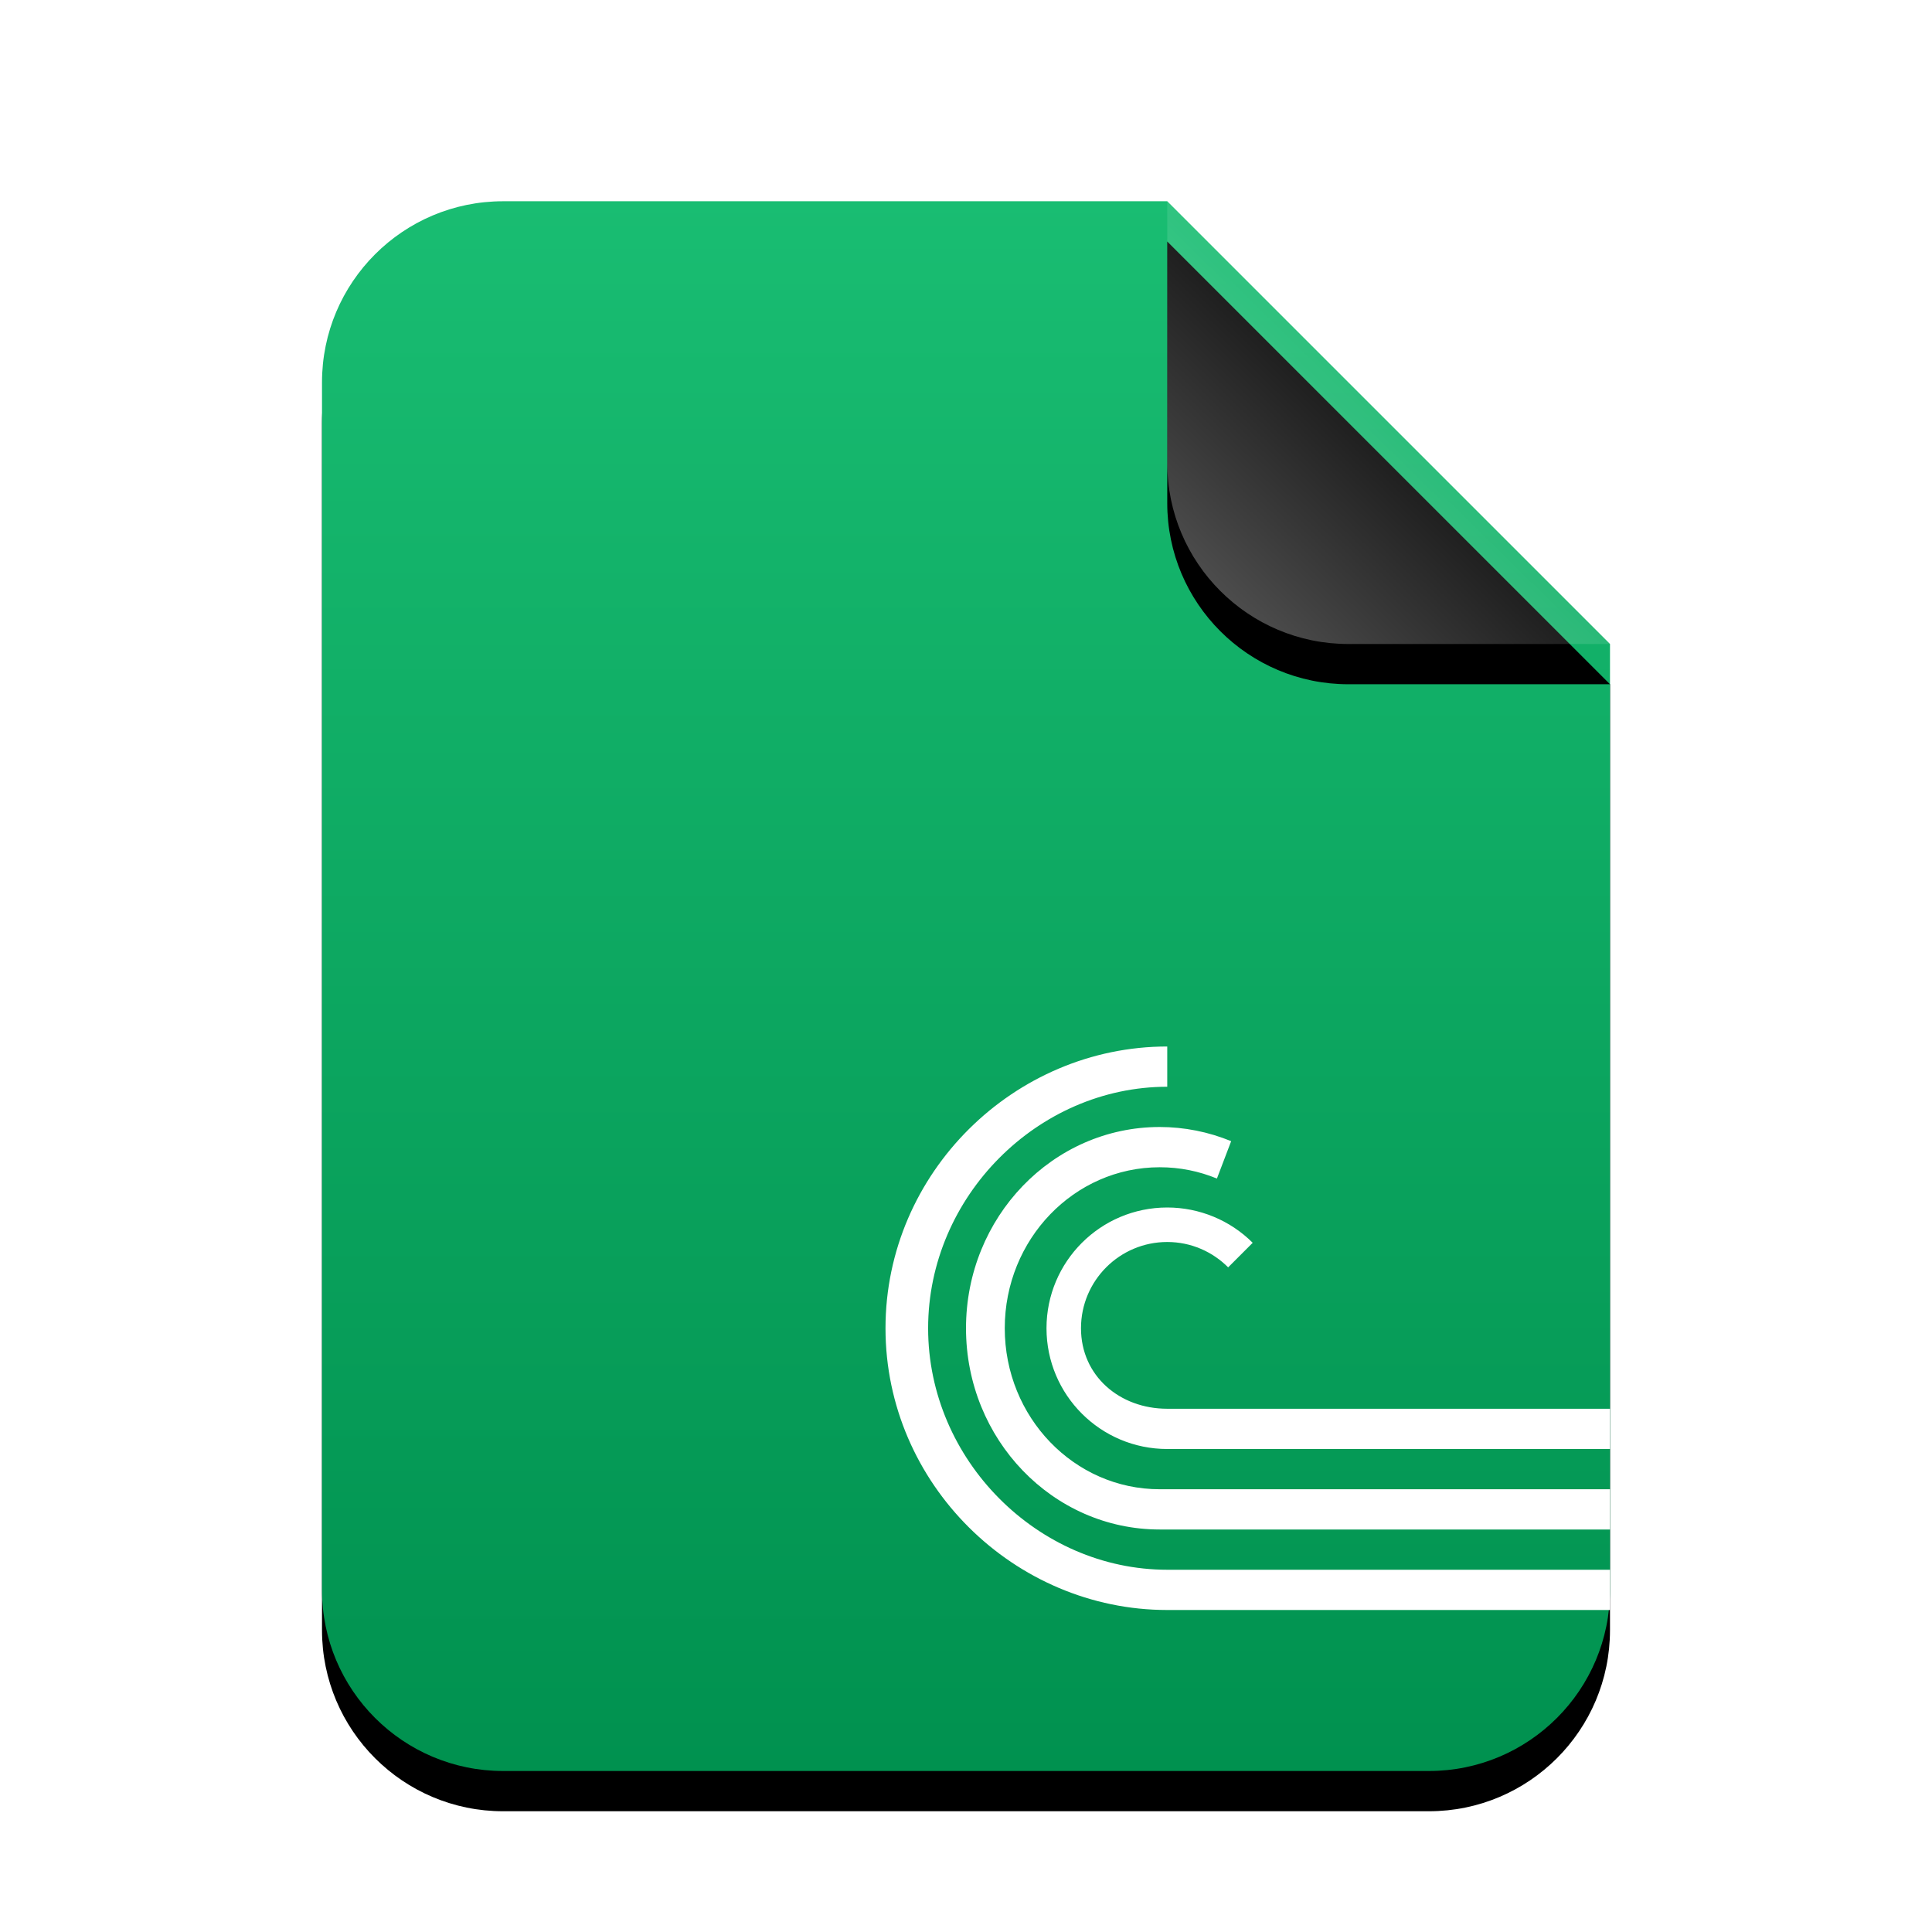 <svg xmlns="http://www.w3.org/2000/svg" xmlns:xlink="http://www.w3.org/1999/xlink" width="48" height="48" viewBox="0 0 48 48">
  <defs>
    <linearGradient id="application-x-bittorrent-c" x1="50%" x2="50%" y1="0%" y2="100%">
      <stop offset="0%" stop-color="#19BD72"/>
      <stop offset="100%" stop-color="#00914F"/>
    </linearGradient>
    <path id="application-x-bittorrent-b" d="M21,0 L32,11 L32,34.5 C32,36.985 29.985,39 27.5,39 L4.5,39 C2.015,39 3.04359188e-16,36.985 0,34.5 L0,4.5 C-3.04359188e-16,2.015 2.015,2.23289562e-15 4.5,1.77635684e-15 L21,0 Z"/>
    <filter id="application-x-bittorrent-a" width="131.2%" height="125.6%" x="-15.6%" y="-10.3%" filterUnits="objectBoundingBox">
      <feOffset dy="1" in="SourceAlpha" result="shadowOffsetOuter1"/>
      <feGaussianBlur in="shadowOffsetOuter1" result="shadowBlurOuter1" stdDeviation="1.5"/>
      <feColorMatrix in="shadowBlurOuter1" values="0 0 0 0 0.008   0 0 0 0 0.427   0 0 0 0 0.169  0 0 0 0.5 0"/>
    </filter>
    <linearGradient id="application-x-bittorrent-f" x1="50%" x2="12.223%" y1="50%" y2="88.513%">
      <stop offset="0%" stop-color="#FFF" stop-opacity=".1"/>
      <stop offset="100%" stop-color="#FFF" stop-opacity=".3"/>
    </linearGradient>
    <path id="application-x-bittorrent-e" d="M21,0 L32,11 L25.5,11 C23.015,11 21,8.985 21,6.5 L21,0 Z"/>
    <filter id="application-x-bittorrent-d" width="163.6%" height="163.6%" x="-31.8%" y="-22.7%" filterUnits="objectBoundingBox">
      <feOffset dy="1" in="SourceAlpha" result="shadowOffsetOuter1"/>
      <feGaussianBlur in="shadowOffsetOuter1" result="shadowBlurOuter1" stdDeviation="1"/>
      <feComposite in="shadowBlurOuter1" in2="SourceAlpha" operator="out" result="shadowBlurOuter1"/>
      <feColorMatrix in="shadowBlurOuter1" values="0 0 0 0 0   0 0 0 0 0   0 0 0 0 0  0 0 0 0.05 0"/>
    </filter>
  </defs>
  <g fill="none" fill-rule="evenodd">
    <g transform="translate(8 5)">
      <use fill="#000" filter="url(#application-x-bittorrent-a)" xlink:href="#application-x-bittorrent-b"/>
      <use fill="url(#application-x-bittorrent-c)" xlink:href="#application-x-bittorrent-b"/>
      <use fill="#000" filter="url(#application-x-bittorrent-d)" xlink:href="#application-x-bittorrent-e"/>
      <use fill="url(#application-x-bittorrent-f)" xlink:href="#application-x-bittorrent-e"/>
    </g>
    <path fill="#FFF" d="M29,26 C25.199,26 22,29.134 22,33 C22,36.866 25.199,40 29,40 L40,40 L40,39 L29,39 C25.784,39 23.059,36.271 23.059,33 C23.059,29.729 25.784,27 29,27 L29,26 Z M24,33 C24,35.761 26.155,38 28.813,38 L40,38 L40,37 L28.813,37 C26.686,37 24.963,35.209 24.963,33 C24.963,30.791 26.686,29 28.813,29 C29.316,29 29.794,29.099 30.234,29.281 L30.588,28.352 C30.024,28.12 29.419,28 28.813,28 C26.155,28 24,30.239 24,33 Z M26,33 C26,34.657 27.343,36 29,36 L40,36 L40,35 L29,35 C27.817,35 26.857,34.183 26.857,33 C26.857,31.817 27.817,30.857 29,30.857 C29.592,30.857 30.126,31.099 30.513,31.487 L31.123,30.877 C30.56,30.315 29.796,30 29,30 C27.343,30 26,31.343 26,33 Z"/>
  </g>
</svg>
